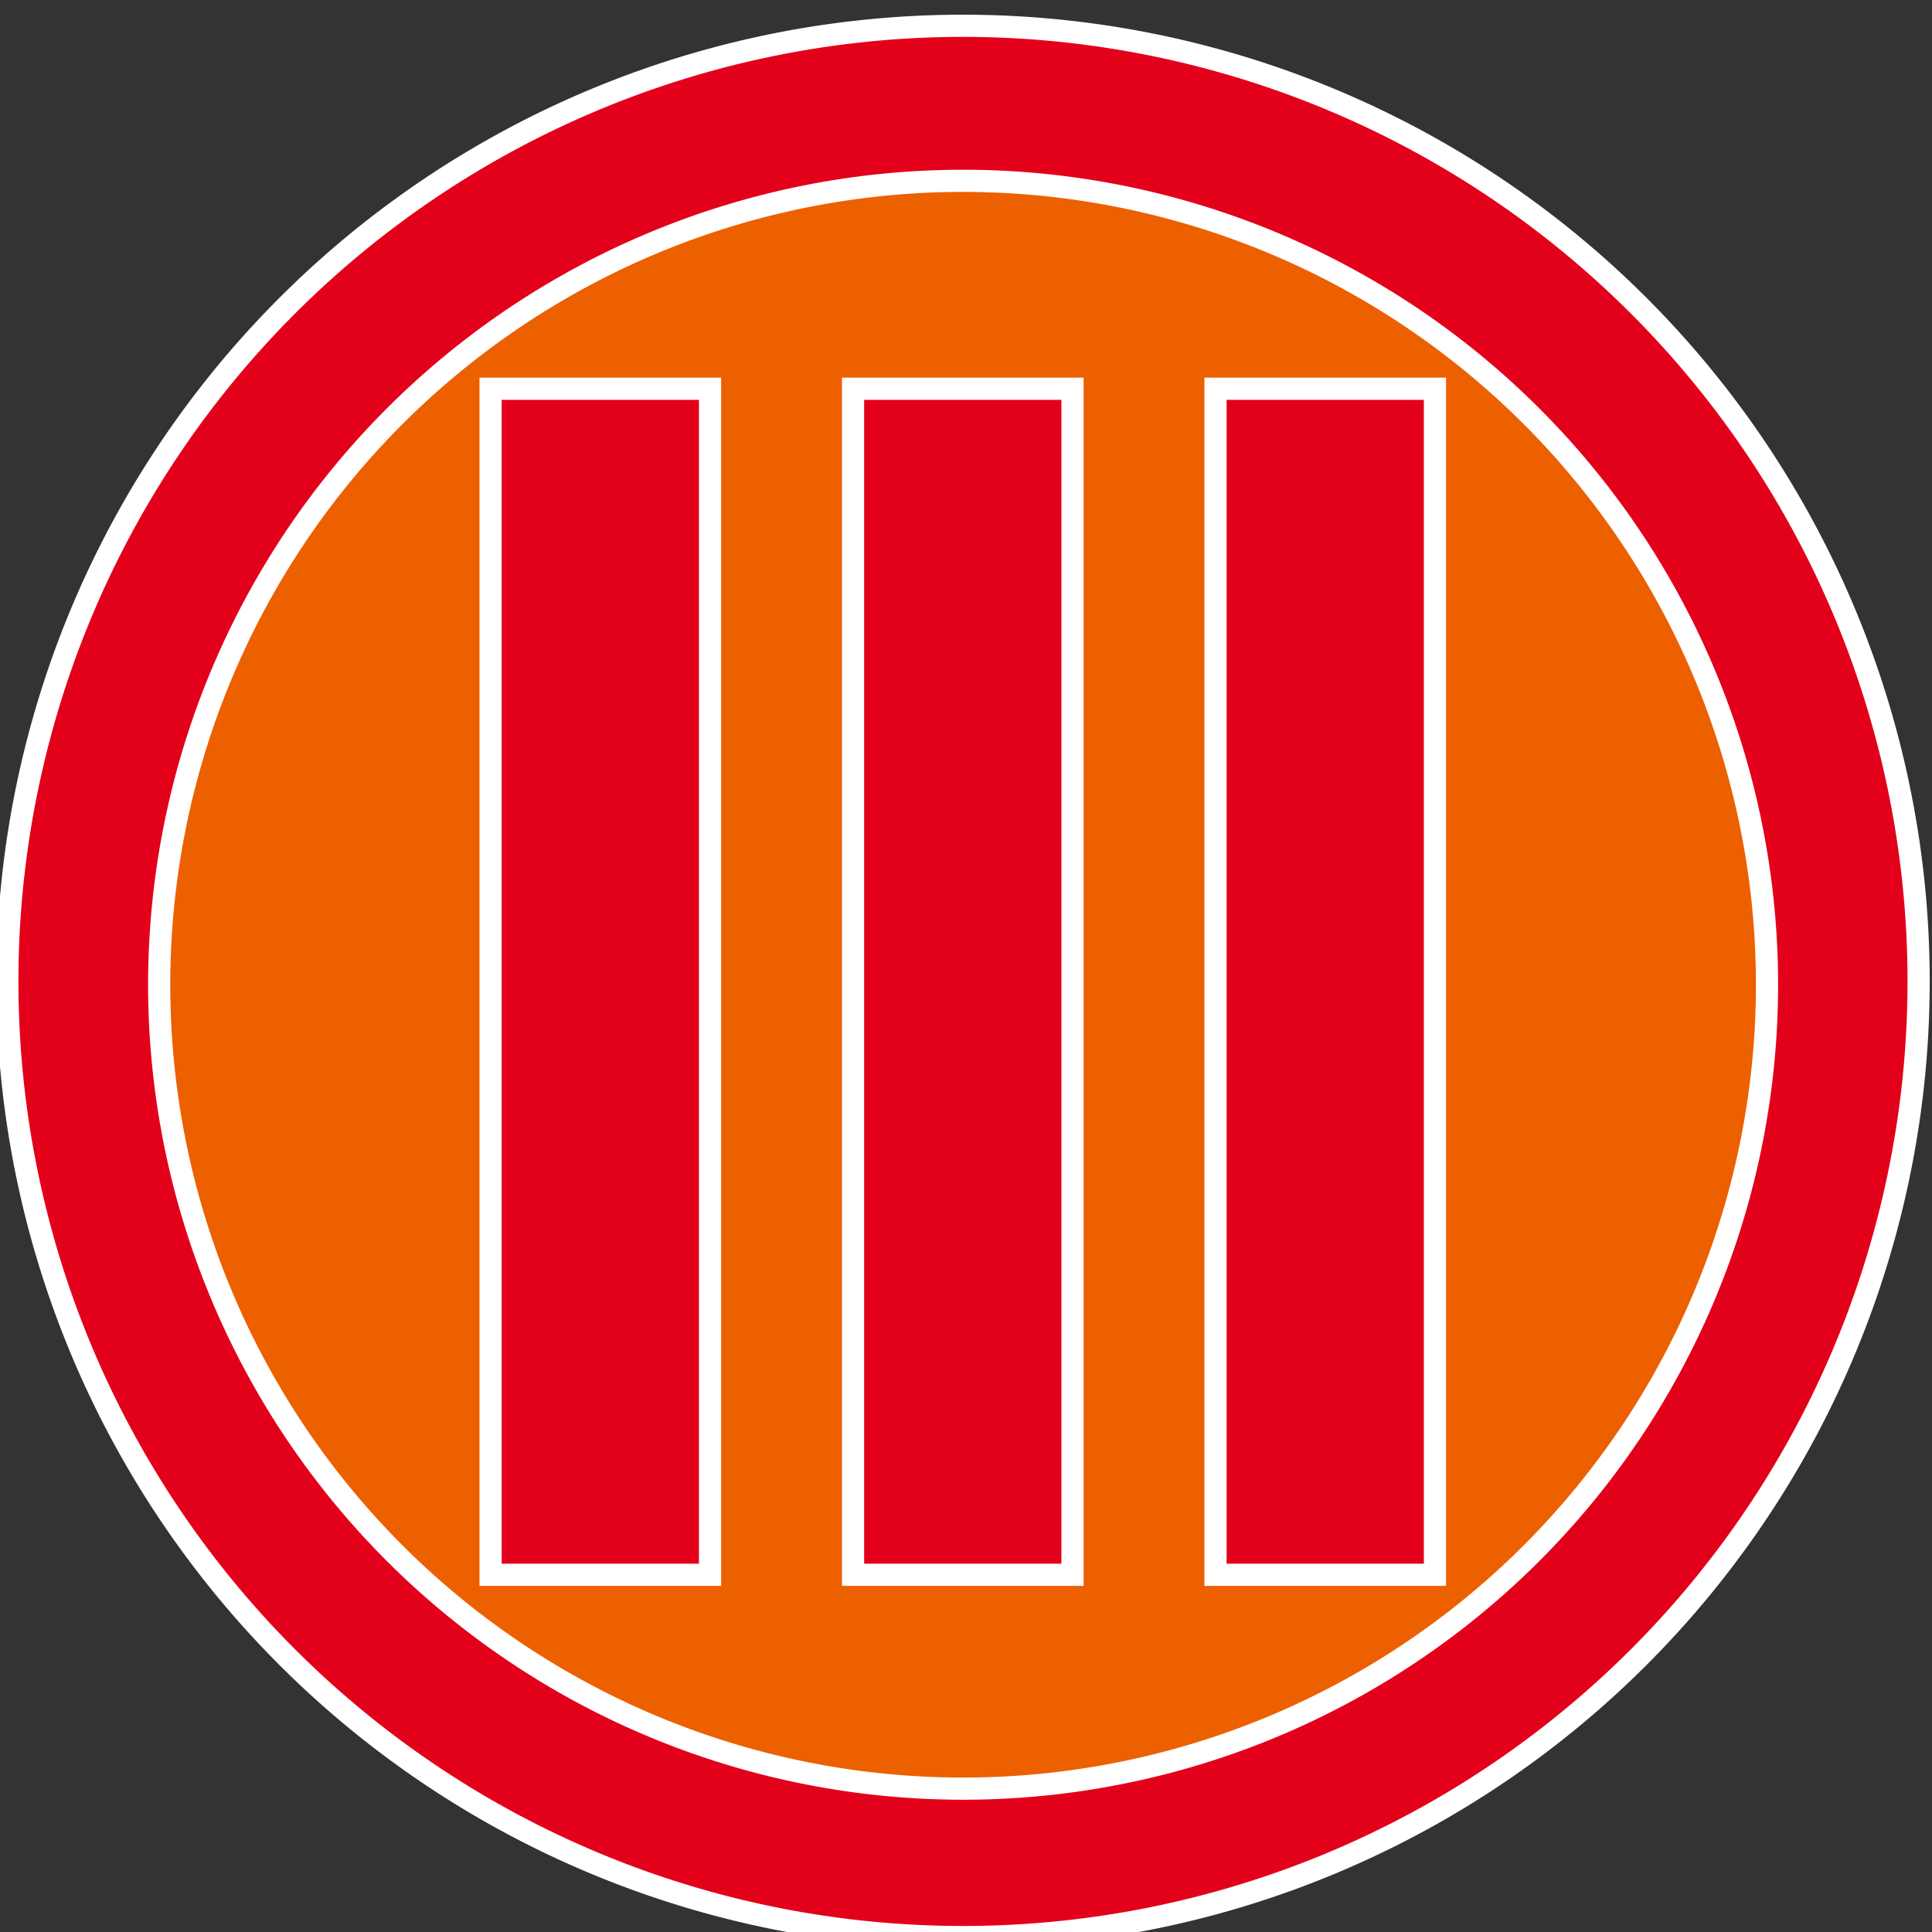 <?xml version="1.0" encoding="UTF-8" standalone="no"?>
<!-- Created with Inkscape (http://www.inkscape.org/) -->

<svg
   xmlns:dc="http://purl.org/dc/elements/1.1/"
   xmlns:cc="http://creativecommons.org/ns#"
   xmlns:rdf="http://www.w3.org/1999/02/22-rdf-syntax-ns#"
   xmlns:svg="http://www.w3.org/2000/svg"
   xmlns="http://www.w3.org/2000/svg"
   xmlns:sodipodi="http://sodipodi.sourceforge.net/DTD/sodipodi-0.dtd"
   xmlns:inkscape="http://www.inkscape.org/namespaces/inkscape"
   width="40"
   height="40"
   id="svg2"
   version="1.1"
   inkscape:version="0.91 r13725"
   sodipodi:docname="Menu_Principal_UPO_2.svg">
  <rect width="100%" height="100%" fill="#333333" stroke="none"/>
  <defs
     id="defs4" />
  <sodipodi:namedview
     id="base"
     pagecolor="#ffffff"
     bordercolor="#666666"
     borderopacity="1.0"
     inkscape:pageopacity="0.0"
     inkscape:pageshadow="2"
     inkscape:zoom="10"
     inkscape:cx="20.688636"
     inkscape:cy="20"
     inkscape:document-units="px"
     inkscape:current-layer="g2988"
     showgrid="false"
     inkscape:window-width="944"
     inkscape:window-height="1002"
     inkscape:window-x="0"
     inkscape:window-y="0"
     inkscape:window-maximized="0"
     showguides="true"
     inkscape:guide-bbox="true" />
  <g
     inkscape:label="Calque 1"
     inkscape:groupmode="layer"
     id="layer1"
     transform="translate(0,-1012.362)">
    <g
       id="g2988"
       transform="matrix(0.287,0,0,0.287,134.503,473.989)">
      <path
         transform="matrix(0,-0.422,0.422,0,-610.27,2114.19)"
         d="M 560.345,500.207 A 163.362,163.362 0 0 1 396.983,663.569 163.362,163.362 0 0 1 233.621,500.207 163.362,163.362 0 0 1 396.983,336.845 163.362,163.362 0 0 1 560.345,500.207 Z"
         sodipodi:ry="163.36208"
         sodipodi:rx="163.36208"
         sodipodi:cy="500.207"
         sodipodi:cx="396.98276"
         id="path3774"
         style="fill:#e3001b;fill-opacity:1;stroke:#ffffff;stroke-width:3.792;stroke-linecap:round;stroke-miterlimit:4;stroke-opacity:1;stroke-dasharray:none"
         sodipodi:type="arc" />
      <path
         transform="matrix(0,-0.355,0.355,0,-576.748,2087.831)"
         d="M 560.345,500.207 A 163.362,163.362 0 0 1 396.983,663.569 163.362,163.362 0 0 1 233.621,500.207 163.362,163.362 0 0 1 396.983,336.845 163.362,163.362 0 0 1 560.345,500.207 Z"
         sodipodi:ry="163.36208"
         sodipodi:rx="163.36208"
         sodipodi:cy="500.207"
         sodipodi:cx="396.98276"
         id="path3774-7"
         style="fill:#ed6000;fill-opacity:1;stroke:#ffffff;stroke-width:4.506;stroke-linecap:round;stroke-miterlimit:4;stroke-opacity:1;stroke-dasharray:none"
         sodipodi:type="arc" />
      <rect
         style="fill:#e3001b;fill-opacity:1;stroke:#ffffff;stroke-width:1.601;stroke-linecap:round;stroke-linejoin:miter;stroke-miterlimit:4;stroke-opacity:1;stroke-dasharray:none"
         id="rect3004"
         width="15.831"
         height="85.558"
         x="-433.261"
         y="1903.909" />
      <rect
         style="fill:#e3001b;fill-opacity:1;stroke:#ffffff;stroke-width:1.601;stroke-linecap:round;stroke-linejoin:miter;stroke-miterlimit:4;stroke-opacity:1;stroke-dasharray:none"
         id="rect3004-1"
         width="15.831"
         height="85.558"
         x="-407.113"
         y="1903.909" />
      <rect
         style="fill:#e3001b;fill-opacity:1;stroke:#ffffff;stroke-width:1.601;stroke-linecap:round;stroke-linejoin:miter;stroke-miterlimit:4;stroke-opacity:1;stroke-dasharray:none"
         id="rect3004-7"
         width="15.831"
         height="85.558"
         x="-380.966"
         y="1903.909" />
    </g>
  </g>
</svg>
